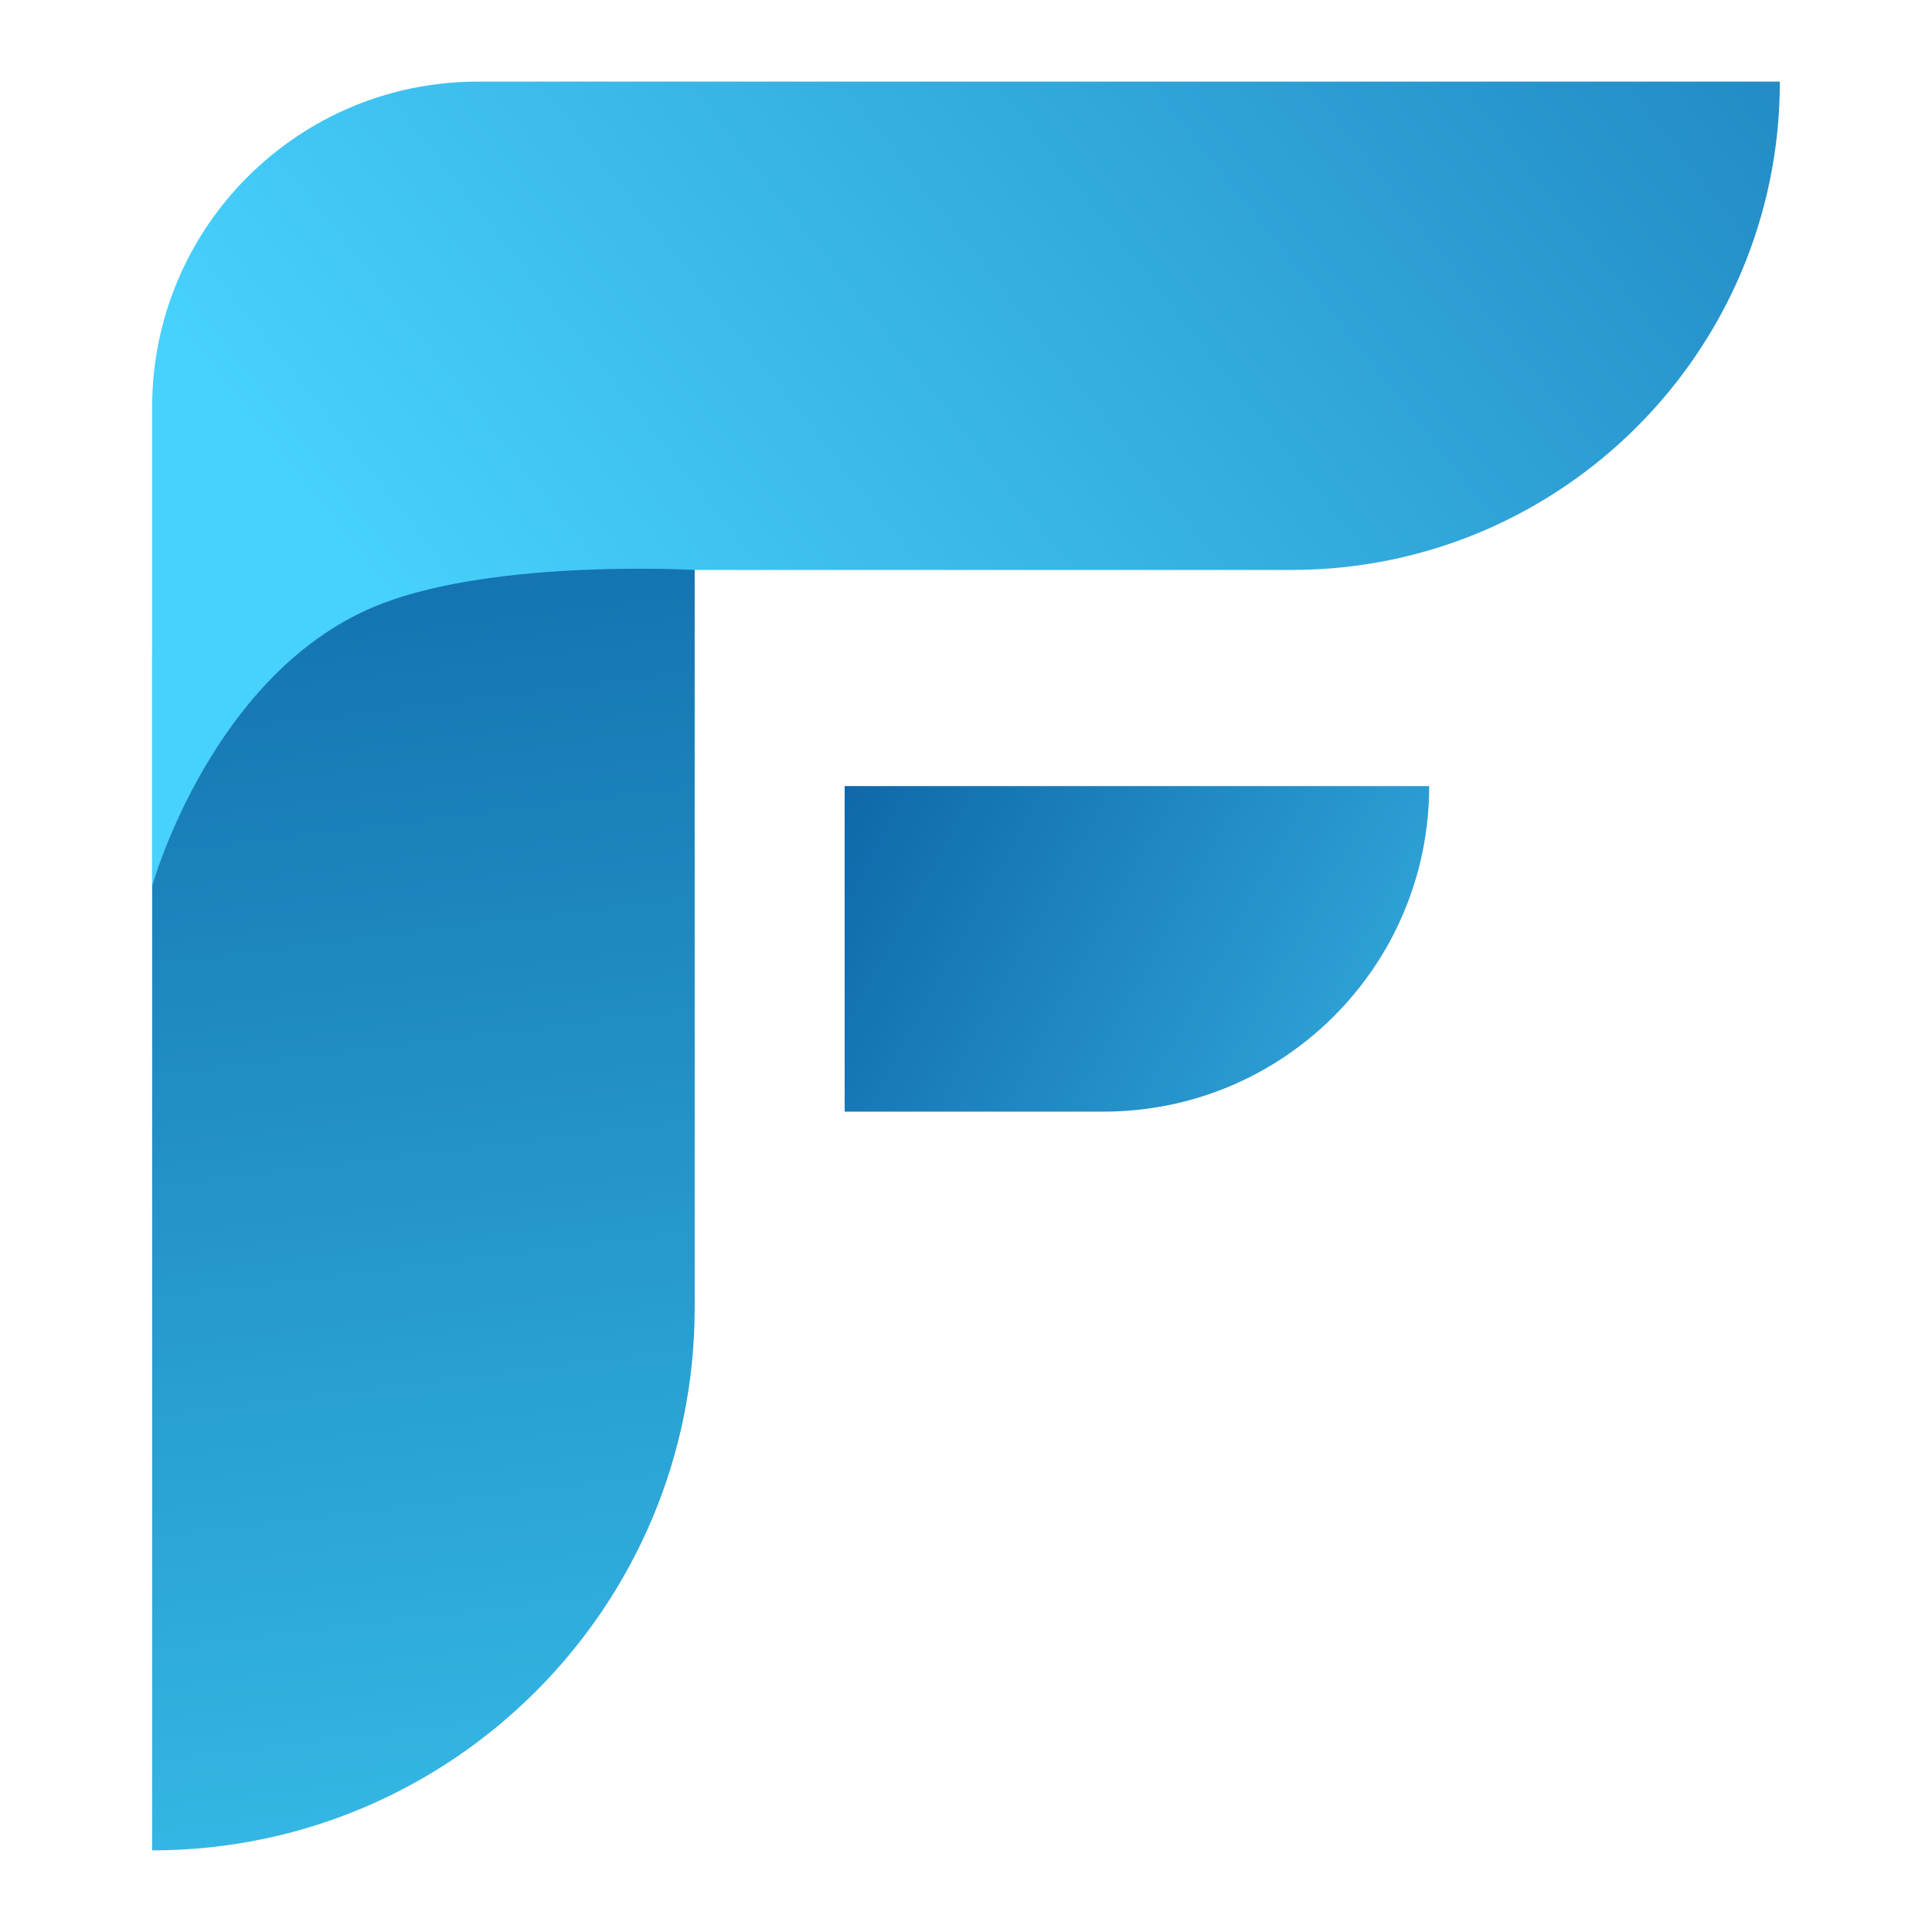 <svg width="16" height="16" viewBox="0 0 16 16" fill="none" xmlns="http://www.w3.org/2000/svg">
<path d="M1.26 5.439C1.26 2.958 3.272 0.946 5.753 0.946V0.946V10.831C5.753 13.312 3.742 15.324 1.26 15.324V15.324V5.439Z" fill="url(#paint0_linear_3_2)"/>
<path d="M3.956 0.676C2.467 0.676 1.26 1.883 1.26 3.372L1.26 7.338C1.26 7.338 1.76 5.54 3.16 5C4.128 4.627 5.753 4.72 5.753 4.72L10.696 4.72C12.929 4.72 14.74 2.91 14.74 0.676V0.676L3.956 0.676V0.676Z" fill="url(#paint1_linear_3_2)"/>
<path d="M6.995 6.51L11.836 6.51C11.836 7.999 10.629 9.206 9.14 9.206L6.995 9.206L6.995 6.51Z" fill="url(#paint2_linear_3_2)"/>
<defs>
<linearGradient id="paint0_linear_3_2" x1="3.507" y1="16.195" x2="1.618" y2="0.946" gradientUnits="userSpaceOnUse">
<stop stop-color="#37BEE9"/>
<stop offset="1" stop-color="#08599D"/>
</linearGradient>
<linearGradient id="paint1_linear_3_2" x1="3.956" y1="5.933" x2="19.784" y2="-6.563" gradientUnits="userSpaceOnUse">
<stop stop-color="#47D1FD"/>
<stop offset="1" stop-color="#08599D"/>
</linearGradient>
<linearGradient id="paint2_linear_3_2" x1="5.512" y1="6.51" x2="14.022" y2="11.152" gradientUnits="userSpaceOnUse">
<stop stop-color="#06589C"/>
<stop offset="1" stop-color="#46CFFB"/>
</linearGradient>
</defs>
</svg>
